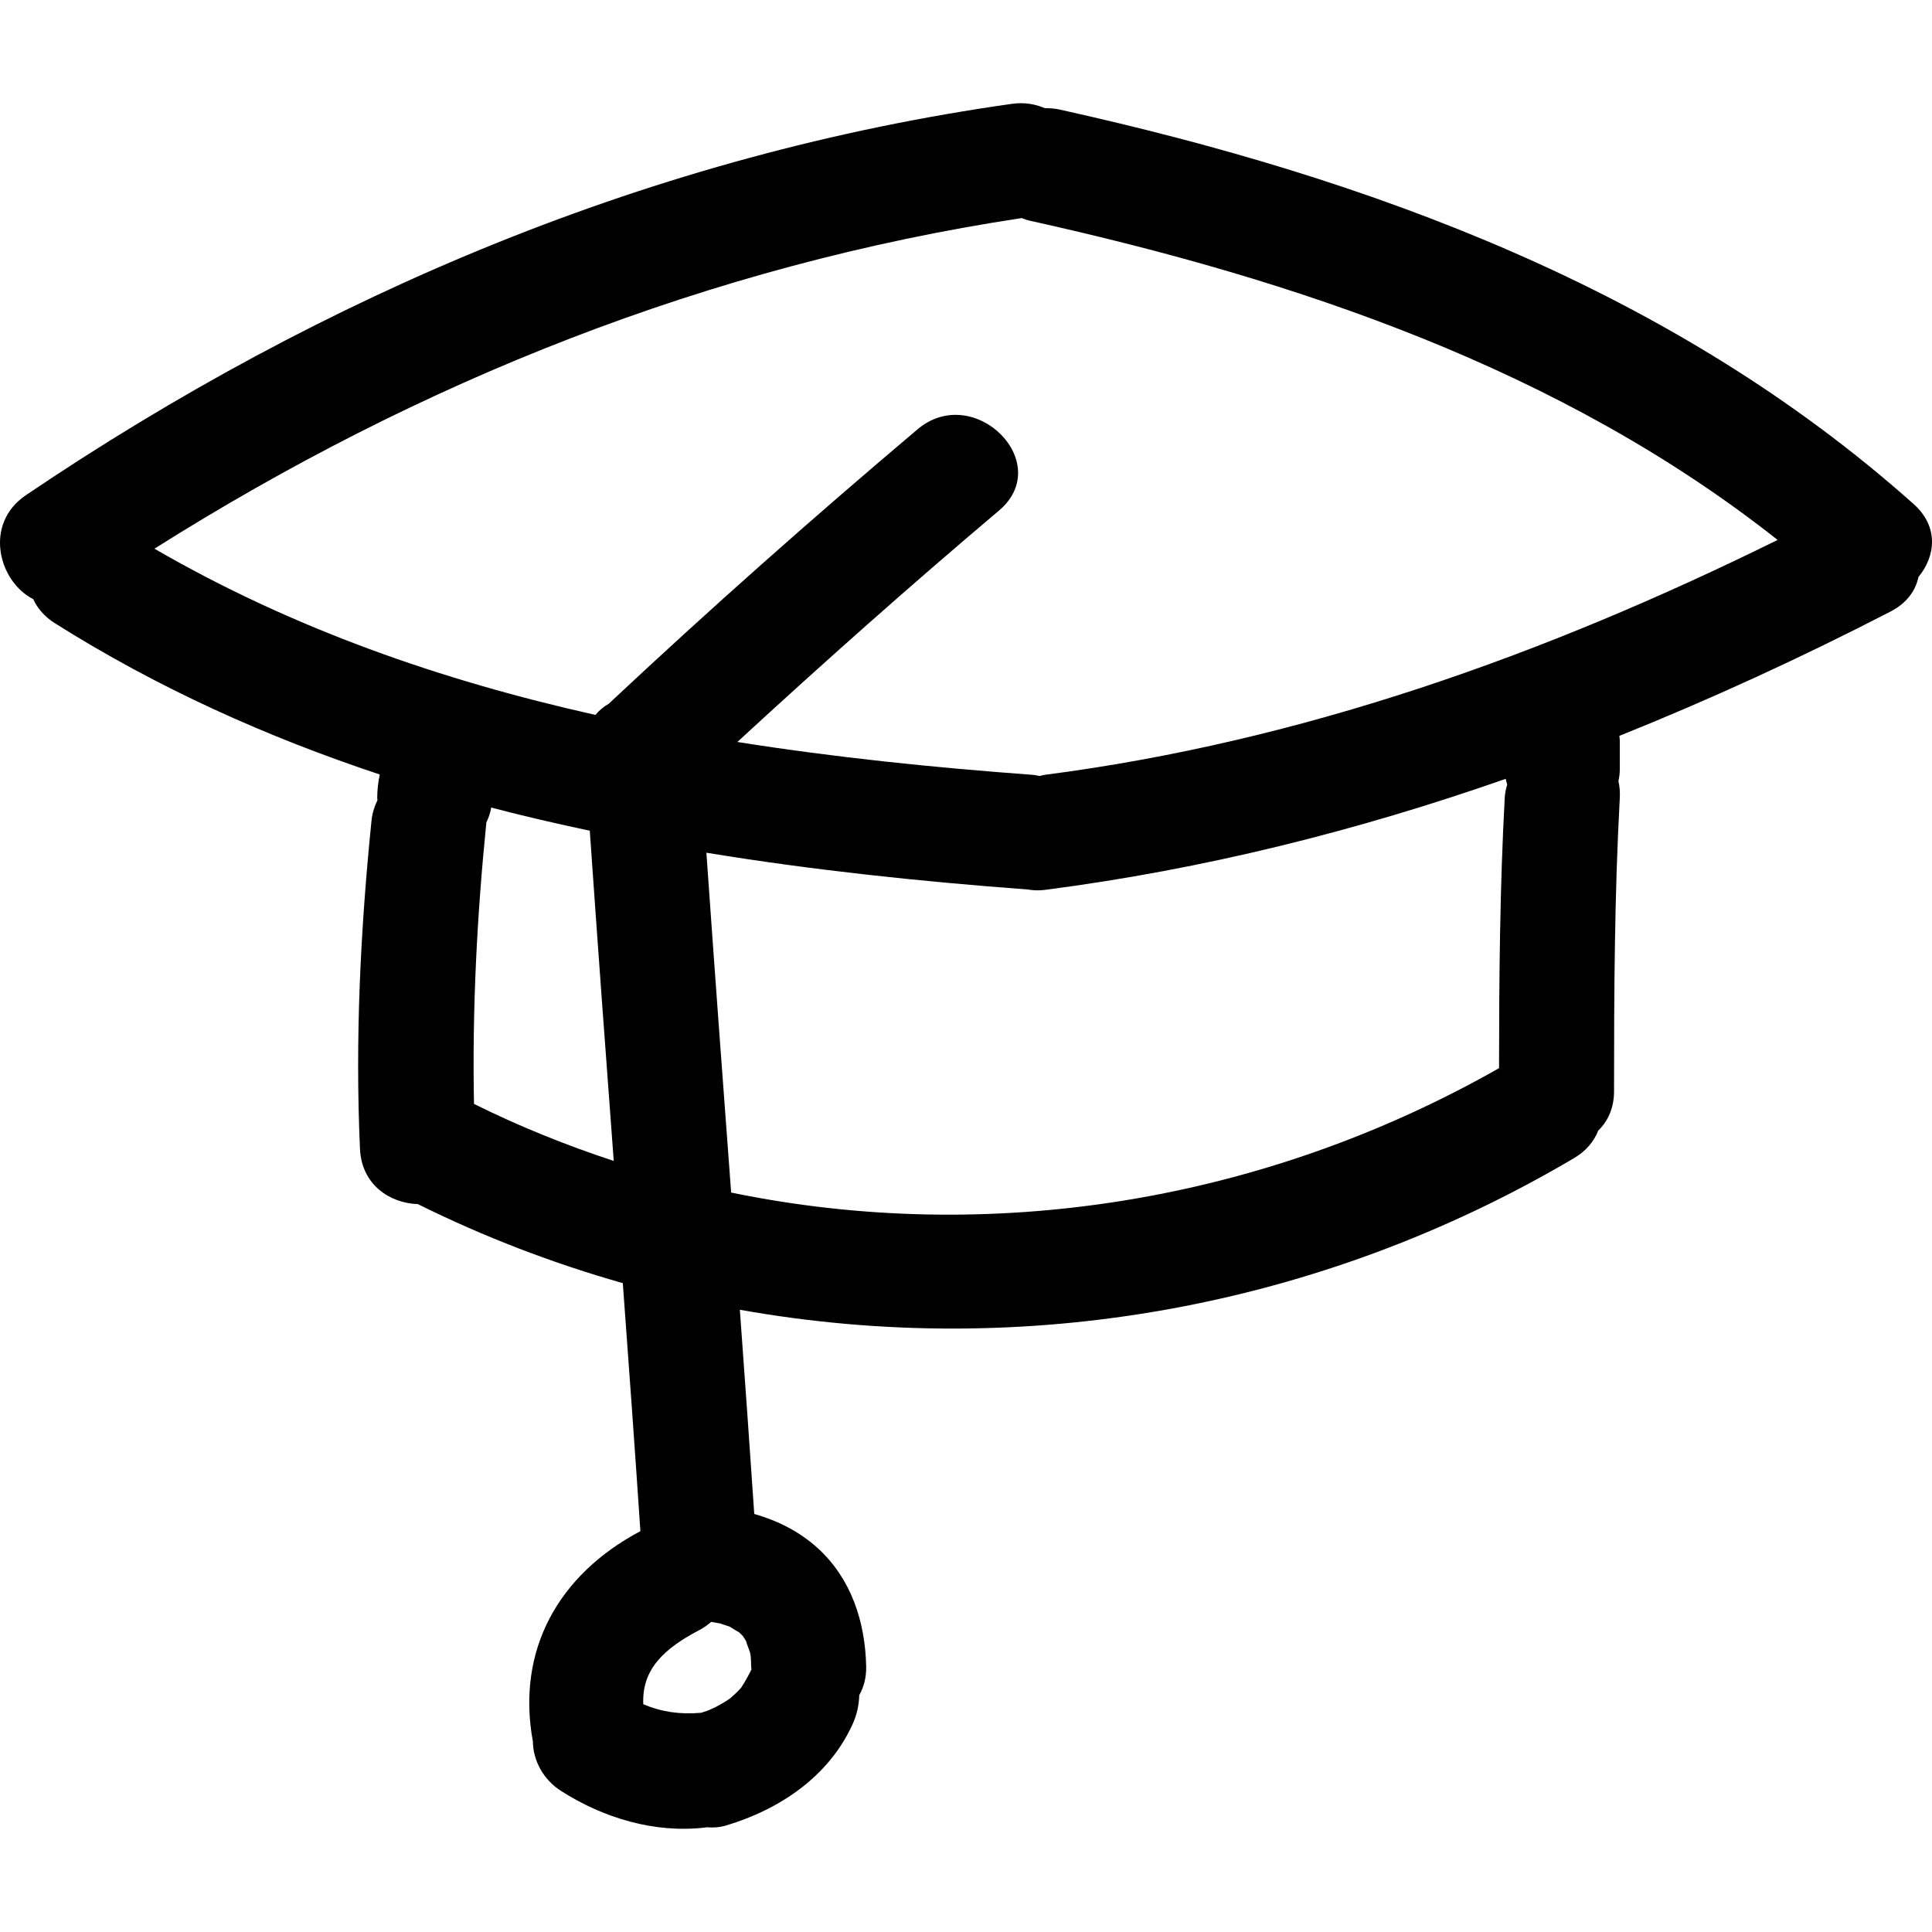 <?xml version="1.0" encoding="iso-8859-1"?>
<!-- Uploaded to: SVG Repo, www.svgrepo.com, Generator: SVG Repo Mixer Tools -->
<!DOCTYPE svg PUBLIC "-//W3C//DTD SVG 1.1//EN" "http://www.w3.org/Graphics/SVG/1.1/DTD/svg11.dtd">
<svg fill="#000000" version="1.1" id="Capa_1" xmlns="http://www.w3.org/2000/svg" xmlns:xlink="http://www.w3.org/1999/xlink" 
	 width="800px" height="800px" viewBox="0 0 465.185 465.185"
	 xml:space="preserve">
<g>
	<g>
		<path d="M255.183,26.388c-1.259-0.279-2.452-0.355-3.601-0.335c-2.315-1-4.961-1.468-7.921-1.051
			C157.708,37.138,77.984,70.77,6.268,119.203c-10.326,6.972-6.568,20.84,1.716,25.044c1.028,2.184,2.679,4.209,5.21,5.799
			c24.844,15.66,51.1,27.421,78.241,36.435c-0.363,1.782-0.602,3.62-0.606,5.626c0,0.193,0.051,0.371,0.056,0.559
			c-0.711,1.478-1.251,3.108-1.439,4.981c-2.658,26.284-3.953,52.537-2.772,78.947c0.386,8.668,7.17,13.102,13.926,13.33
			c15.998,7.941,32.535,14.249,49.36,19.032c1.473,19.9,2.897,39.807,4.235,59.717c-19.807,10.491-29.906,28.706-25.89,50.638
			c0.076,4.697,2.562,9.212,6.779,11.908c10.229,6.535,22.516,10.231,34.693,8.815c0.114-0.016,0.224-0.051,0.34-0.066
			c1.559,0.132,3.156,0.041,4.725-0.432c12.9-3.864,24.725-11.791,30.439-24.369c1.036-2.275,1.554-4.662,1.603-6.992
			c1.066-1.904,1.731-4.18,1.673-6.922c-0.223-10.704-3.577-21.145-11.671-28.497c-4.436-4.032-9.689-6.632-15.277-8.227
			c-1.115-16.392-2.267-32.778-3.468-49.165c68.223,12.182,139.543-0.279,200.854-36.511c2.976-1.757,4.824-4.077,5.809-6.606
			c2.291-2.219,3.824-5.362,3.824-9.511c0-23.557,0.102-47.108,1.387-70.64c0.076-1.468-0.051-2.803-0.33-4.022
			c0.208-0.945,0.33-1.91,0.33-2.905v-6.926c0-0.355-0.082-0.701-0.112-1.056c22.095-8.871,43.844-18.87,65.277-29.925
			c3.972-2.046,6.073-5.078,6.744-8.343c4.072-4.91,5.017-12.04-1.174-17.564C402.855,69.713,329.961,42.962,255.183,26.388z
			 M114.129,265.799c-0.447-22.643,0.706-45.199,2.978-67.771c0.546-1.127,0.952-2.32,1.17-3.585
			c7.851,2.072,15.777,3.88,23.732,5.581c1.841,26.507,3.786,53.004,5.766,79.506C136.353,275.762,125.095,271.253,114.129,265.799z
			 M178.876,393.922c0.297,0.457,0.579,0.919,0.838,1.396c-0.099,0.035,0.764,2.138,0.848,2.438c0.079,0.426,0.14,0.741,0.188,0.965
			c0.061,0.843,0.109,1.69,0.109,2.539c0.005,0.243,0.066,0.446,0.082,0.686c-0.731,1.497-1.519,2.939-2.438,4.336
			c-0.12,0.132-0.229,0.259-0.412,0.473c-0.706,0.792-1.513,1.487-2.308,2.184c-0.135,0.091-0.234,0.162-0.417,0.289
			c-0.998,0.69-2.069,1.265-3.136,1.844c-0.183,0.096-1.285,0.568-1.871,0.822c-0.51,0.183-1.031,0.346-1.551,0.508
			c-5.122,0.457-9.537-0.219-13.919-2.052c-0.396-8.546,5.195-13.522,13.561-17.899c1.086-0.569,1.975-1.234,2.788-1.935
			c0.759,0.146,2.054,0.35,2.138,0.37c0.17,0.041,1.747,0.614,2.308,0.772c0.815,0.502,1.97,1.233,2.224,1.319
			C178.274,393.338,178.668,393.744,178.876,393.922z M362.308,192.107c-1.178,21.683-1.351,43.376-1.371,65.085
			c-56.619,32.163-122.471,42.827-184.894,29.949c-2.039-27.273-4.044-54.547-5.959-81.826c25.527,4.189,51.407,6.916,77.315,8.851
			c1.249,0.208,2.584,0.3,4.103,0.112c38.349-4.956,75.226-14.219,111.046-26.751c0.086,0.472,0.218,0.929,0.35,1.392
			C362.598,189.904,362.369,190.95,362.308,192.107z M251.501,186.572c-0.421,0.056-0.787,0.193-1.193,0.274
			c-0.522-0.091-1.021-0.233-1.579-0.274c-23.869-1.757-47.689-4.194-71.188-7.921c20.611-18.987,41.553-37.602,62.972-55.695
			c13.665-11.542-6.033-31.037-19.588-19.586c-25.344,21.409-50.166,43.401-74.365,66.09c-1.226,0.681-2.287,1.594-3.196,2.676
			c-36.978-8.272-72.768-20.683-106.178-40.024c63.97-40.339,133.616-68.212,208.816-79.603c0.594,0.208,1.152,0.447,1.817,0.6
			c64.39,14.269,128.138,35.774,180.192,76.896C372.148,157.572,313.636,178.539,251.501,186.572z"/>
	</g>
</g>
</svg>